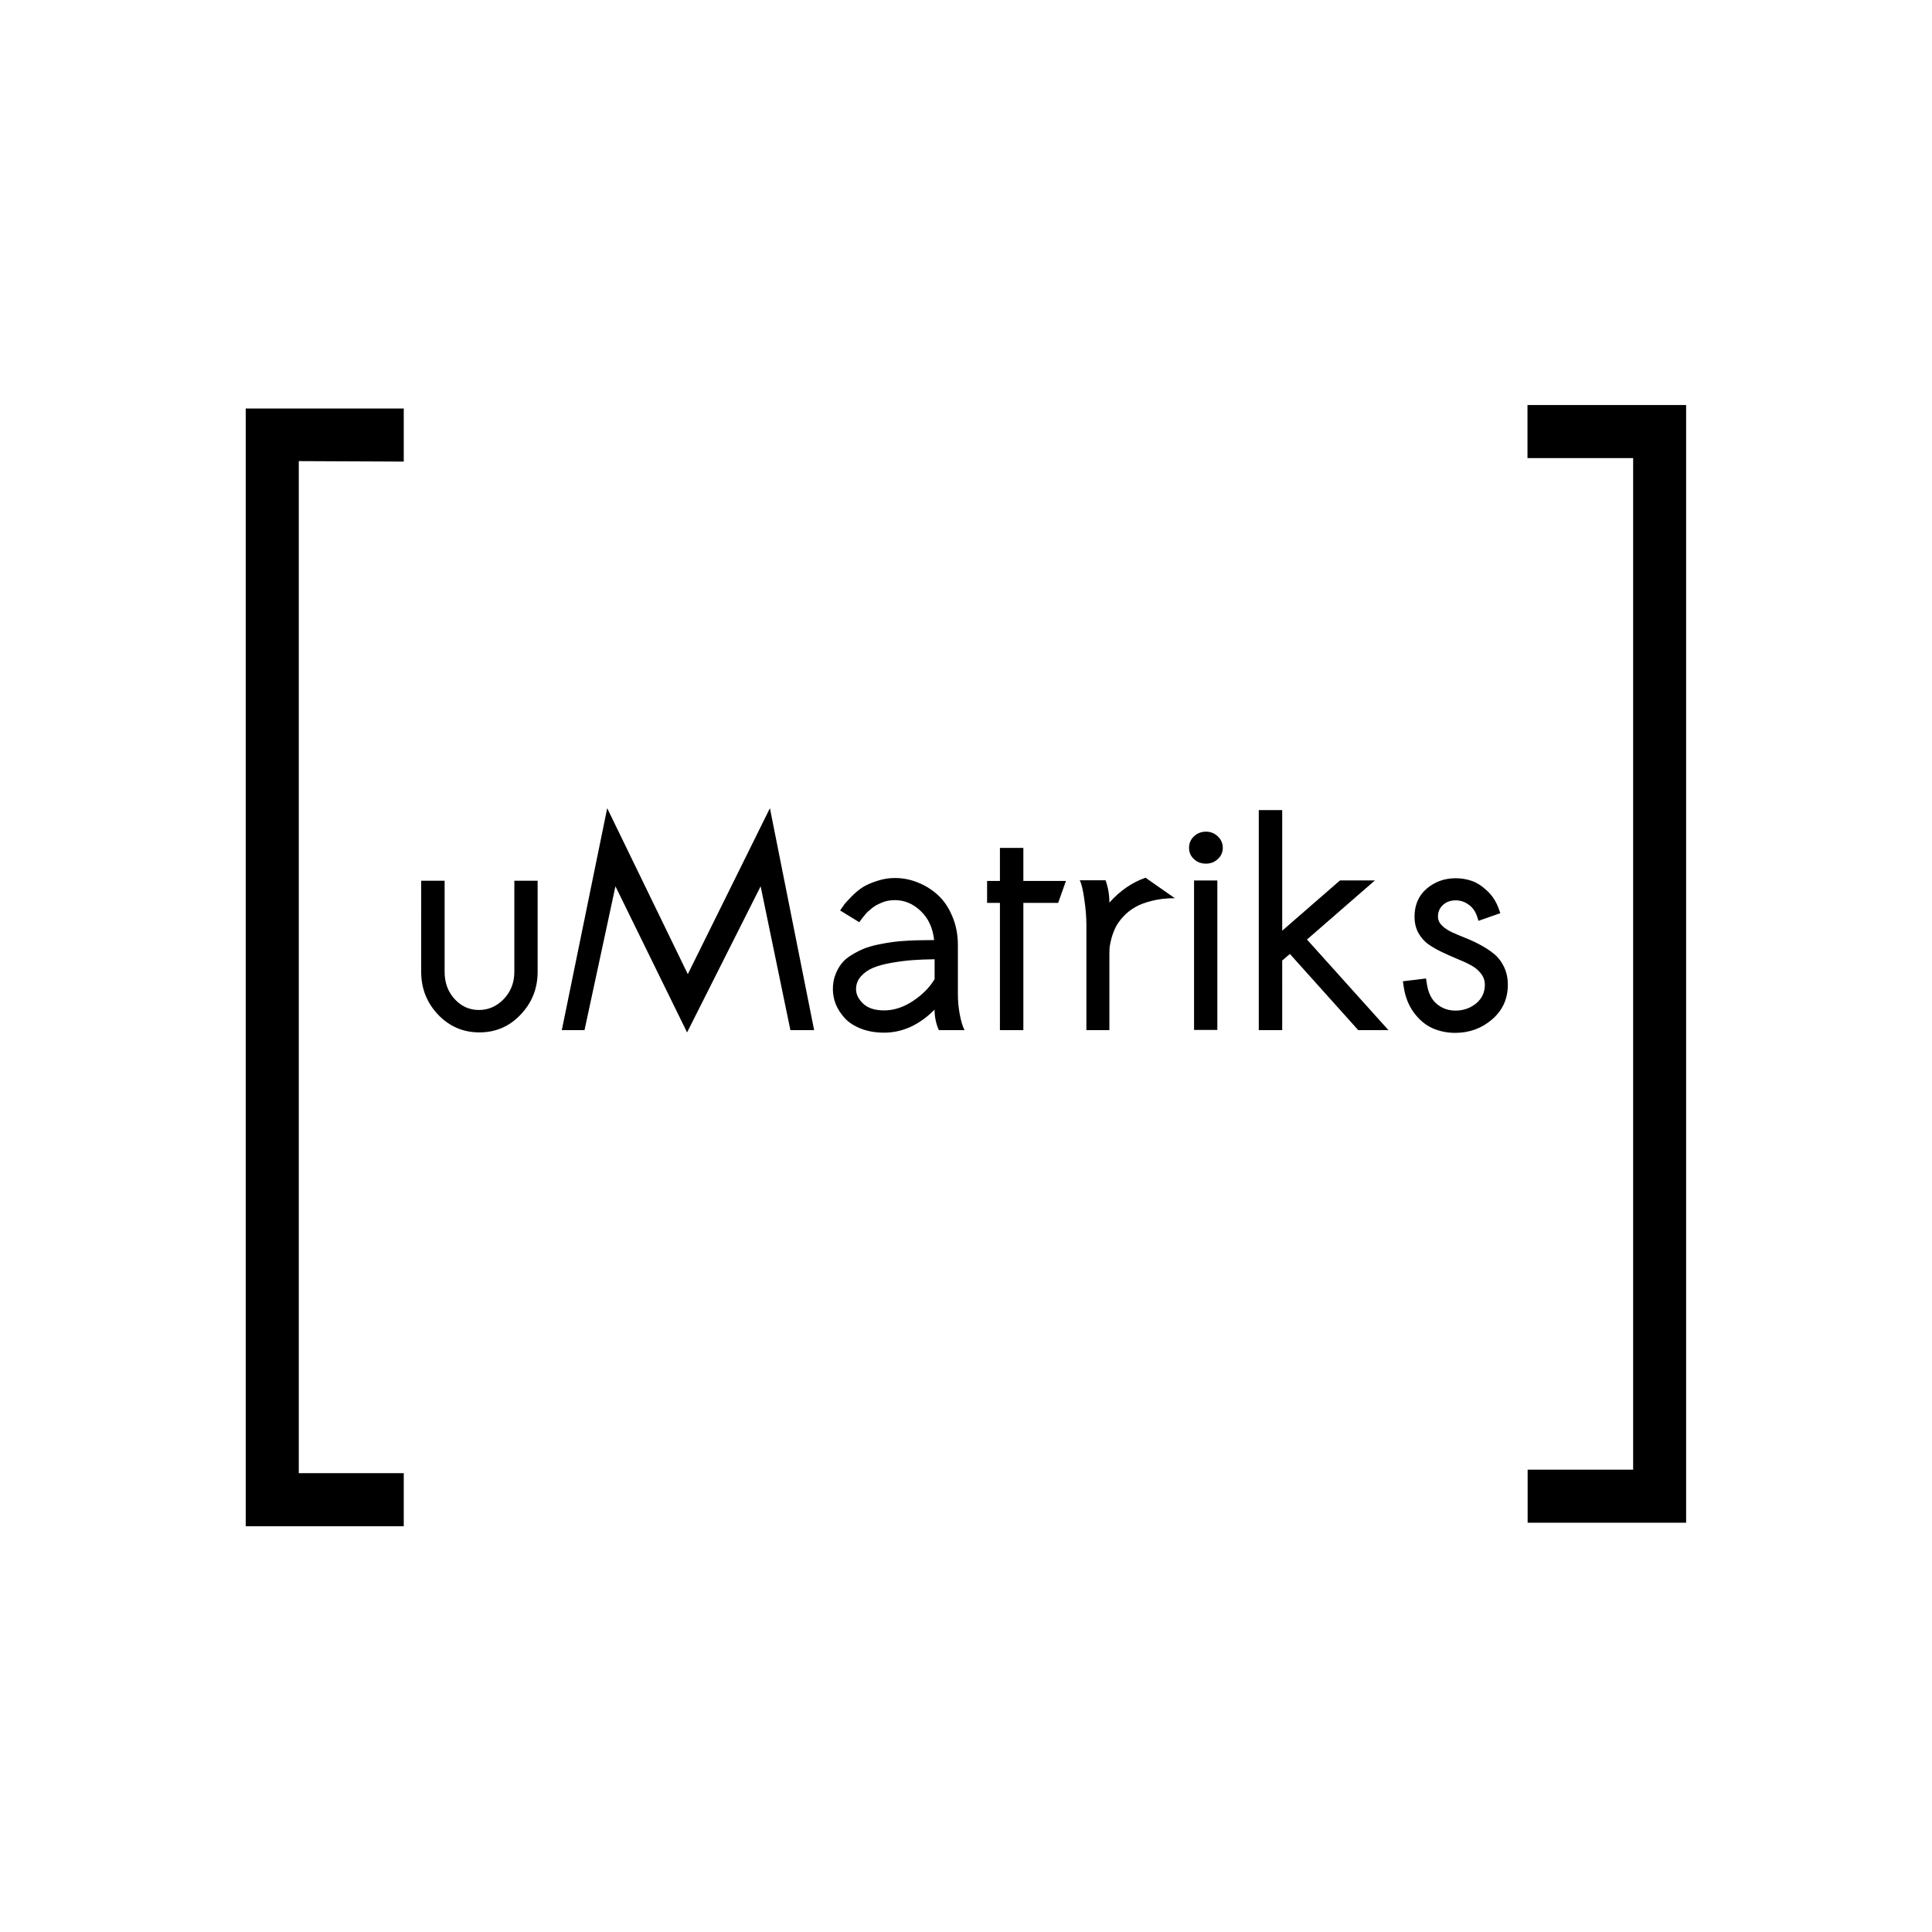 <?xml version="1.0" encoding="UTF-8" standalone="no"?>
<svg xmlns="http://www.w3.org/2000/svg" height="256" width="256" version="1.1" viewBox="0 0 256 256">
 <rect fill="#fff" ry="0" height="256" width="256" y="0" x="0"/>
 <path d="m55.81 116.7h3.105v12.07q0 2.168 1.328 3.613t3.203 1.445q1.914 0 3.301-1.445 1.406-1.465 1.406-3.613v-12.07h3.086v12.07q0 3.301-2.246 5.664-2.227 2.363-5.469 2.363t-5.488-2.363q-2.227-2.363-2.227-5.664z"/>
 <path d="m77.45 136.5h-3.008l6.016-29.41 10.68 21.99 10.88-21.99 5.859 29.41h-3.145l-3.945-19.06-9.746 19.36-9.492-19.36z"/>
 <path d="m127.8 136.5h-3.398q-0.566-1.289-0.566-2.715-3.047 3.047-6.68 3.047-1.719 0-3.066-0.527-1.348-0.527-2.148-1.387-0.781-0.859-1.191-1.836-0.391-0.996-0.391-2.012 0-1.055 0.332-1.914 0.332-0.879 0.84-1.504 0.508-0.644 1.348-1.133 0.84-0.508 1.602-0.82 0.781-0.312 1.895-0.547 1.133-0.234 1.934-0.332 0.82-0.117 2.012-0.176 1.191-0.059 1.816-0.059 0.625-0.019 1.641-0.019-0.273-2.441-1.797-3.867-1.504-1.426-3.398-1.426-0.469 0-0.898 0.078-0.43 0.078-0.801 0.234-0.371 0.156-0.684 0.312-0.312 0.156-0.625 0.41-0.293 0.254-0.508 0.43-0.195 0.156-0.43 0.449-0.234 0.273-0.332 0.41-0.098 0.117-0.273 0.352-0.176 0.234-0.176 0.254l-2.539-1.562q0.352-0.527 0.586-0.84 0.254-0.312 0.977-1.055 0.742-0.742 1.445-1.191 0.723-0.449 1.875-0.82 1.152-0.391 2.383-0.391 1.582 0 3.066 0.606 1.504 0.606 2.676 1.699t1.875 2.812q0.723 1.719 0.723 3.77v6.543q0 1.328 0.254 2.676 0.254 1.328 0.625 2.051zm-10.64-2.617q1.914 0 3.789-1.23t2.891-2.91v-2.637q-1.641 0.019-2.949 0.117-1.289 0.098-2.754 0.352t-2.441 0.664q-0.977 0.41-1.621 1.133-0.644 0.723-0.644 1.699 0 1.016 0.938 1.914 0.938 0.898 2.793 0.898z"/>
 <path d="m135.6 136.5h-3.105v-16.86h-1.699v-2.91h1.699v-4.375h3.105v4.375h5.645l-1.035 2.91h-4.609z"/>
 <path d="m147 119.6q2.09-2.344 4.785-3.301l3.887 2.715q-1.68 0-3.047 0.352-1.367 0.332-2.246 0.859-0.879 0.508-1.543 1.23-0.664 0.723-0.996 1.387-0.332 0.664-0.547 1.426-0.195 0.742-0.254 1.191-0.039 0.449-0.039 0.859v10.18h-3.047v-14q0-1.465-0.273-3.32-0.254-1.855-0.606-2.539h3.418q0.508 1.387 0.508 2.949z"/>
 <path d="m159.8 110.2q0.918 0 1.562 0.625 0.664 0.625 0.664 1.523 0 0.879-0.664 1.484-0.644 0.606-1.562 0.606-0.957 0-1.602-0.606-0.644-0.606-0.644-1.484 0-0.898 0.644-1.523 0.664-0.625 1.602-0.625zm1.504 26.27h-3.086v-19.8h3.086z"/>
 <path d="m169.9 136.5h-3.105v-29.16h3.105v15.98l7.656-6.66h4.629l-9.004 7.832 10.8 12.01h-4.004l-9.062-10.1-1.016 0.879z"/>
 <path d="m198.8 121-2.891 1.016-0.215-0.664q-0.371-1.016-1.152-1.523-0.762-0.527-1.641-0.527-1.035 0-1.699 0.606-0.664 0.606-0.664 1.562 0 0.625 0.508 1.152 0.508 0.508 1.328 0.898 0.82 0.371 1.797 0.762 0.996 0.391 1.973 0.918 0.996 0.527 1.816 1.191 0.82 0.664 1.328 1.719 0.508 1.055 0.508 2.383 0 2.773-2.07 4.57t-4.902 1.797q-1.621 0-3.027-0.625-1.406-0.644-2.461-2.07-1.055-1.445-1.348-3.477l-0.098-0.664 3.066-0.371 0.098 0.625q0.254 1.836 1.309 2.734 1.055 0.898 2.5 0.898 1.543 0 2.715-0.938 1.172-0.957 1.172-2.48 0-0.859-0.527-1.504-0.508-0.664-1.328-1.094-0.82-0.449-1.816-0.84-0.977-0.41-1.973-0.879-0.996-0.469-1.816-1.035-0.82-0.586-1.348-1.523-0.508-0.938-0.508-2.148 0-2.324 1.602-3.711 1.621-1.387 3.867-1.387 1.035 0 2.051 0.332t2.051 1.289q1.055 0.957 1.582 2.402z"/>
 <path d="m39.59 61.1v134.1h13.91v7.031h-20.94v-148.1h20.94v7.031z"/>
 <path d="m216.4 60.7h-14v-7.031h21.02v148.1h-21v-7.031h13.98z"/>
</svg>
